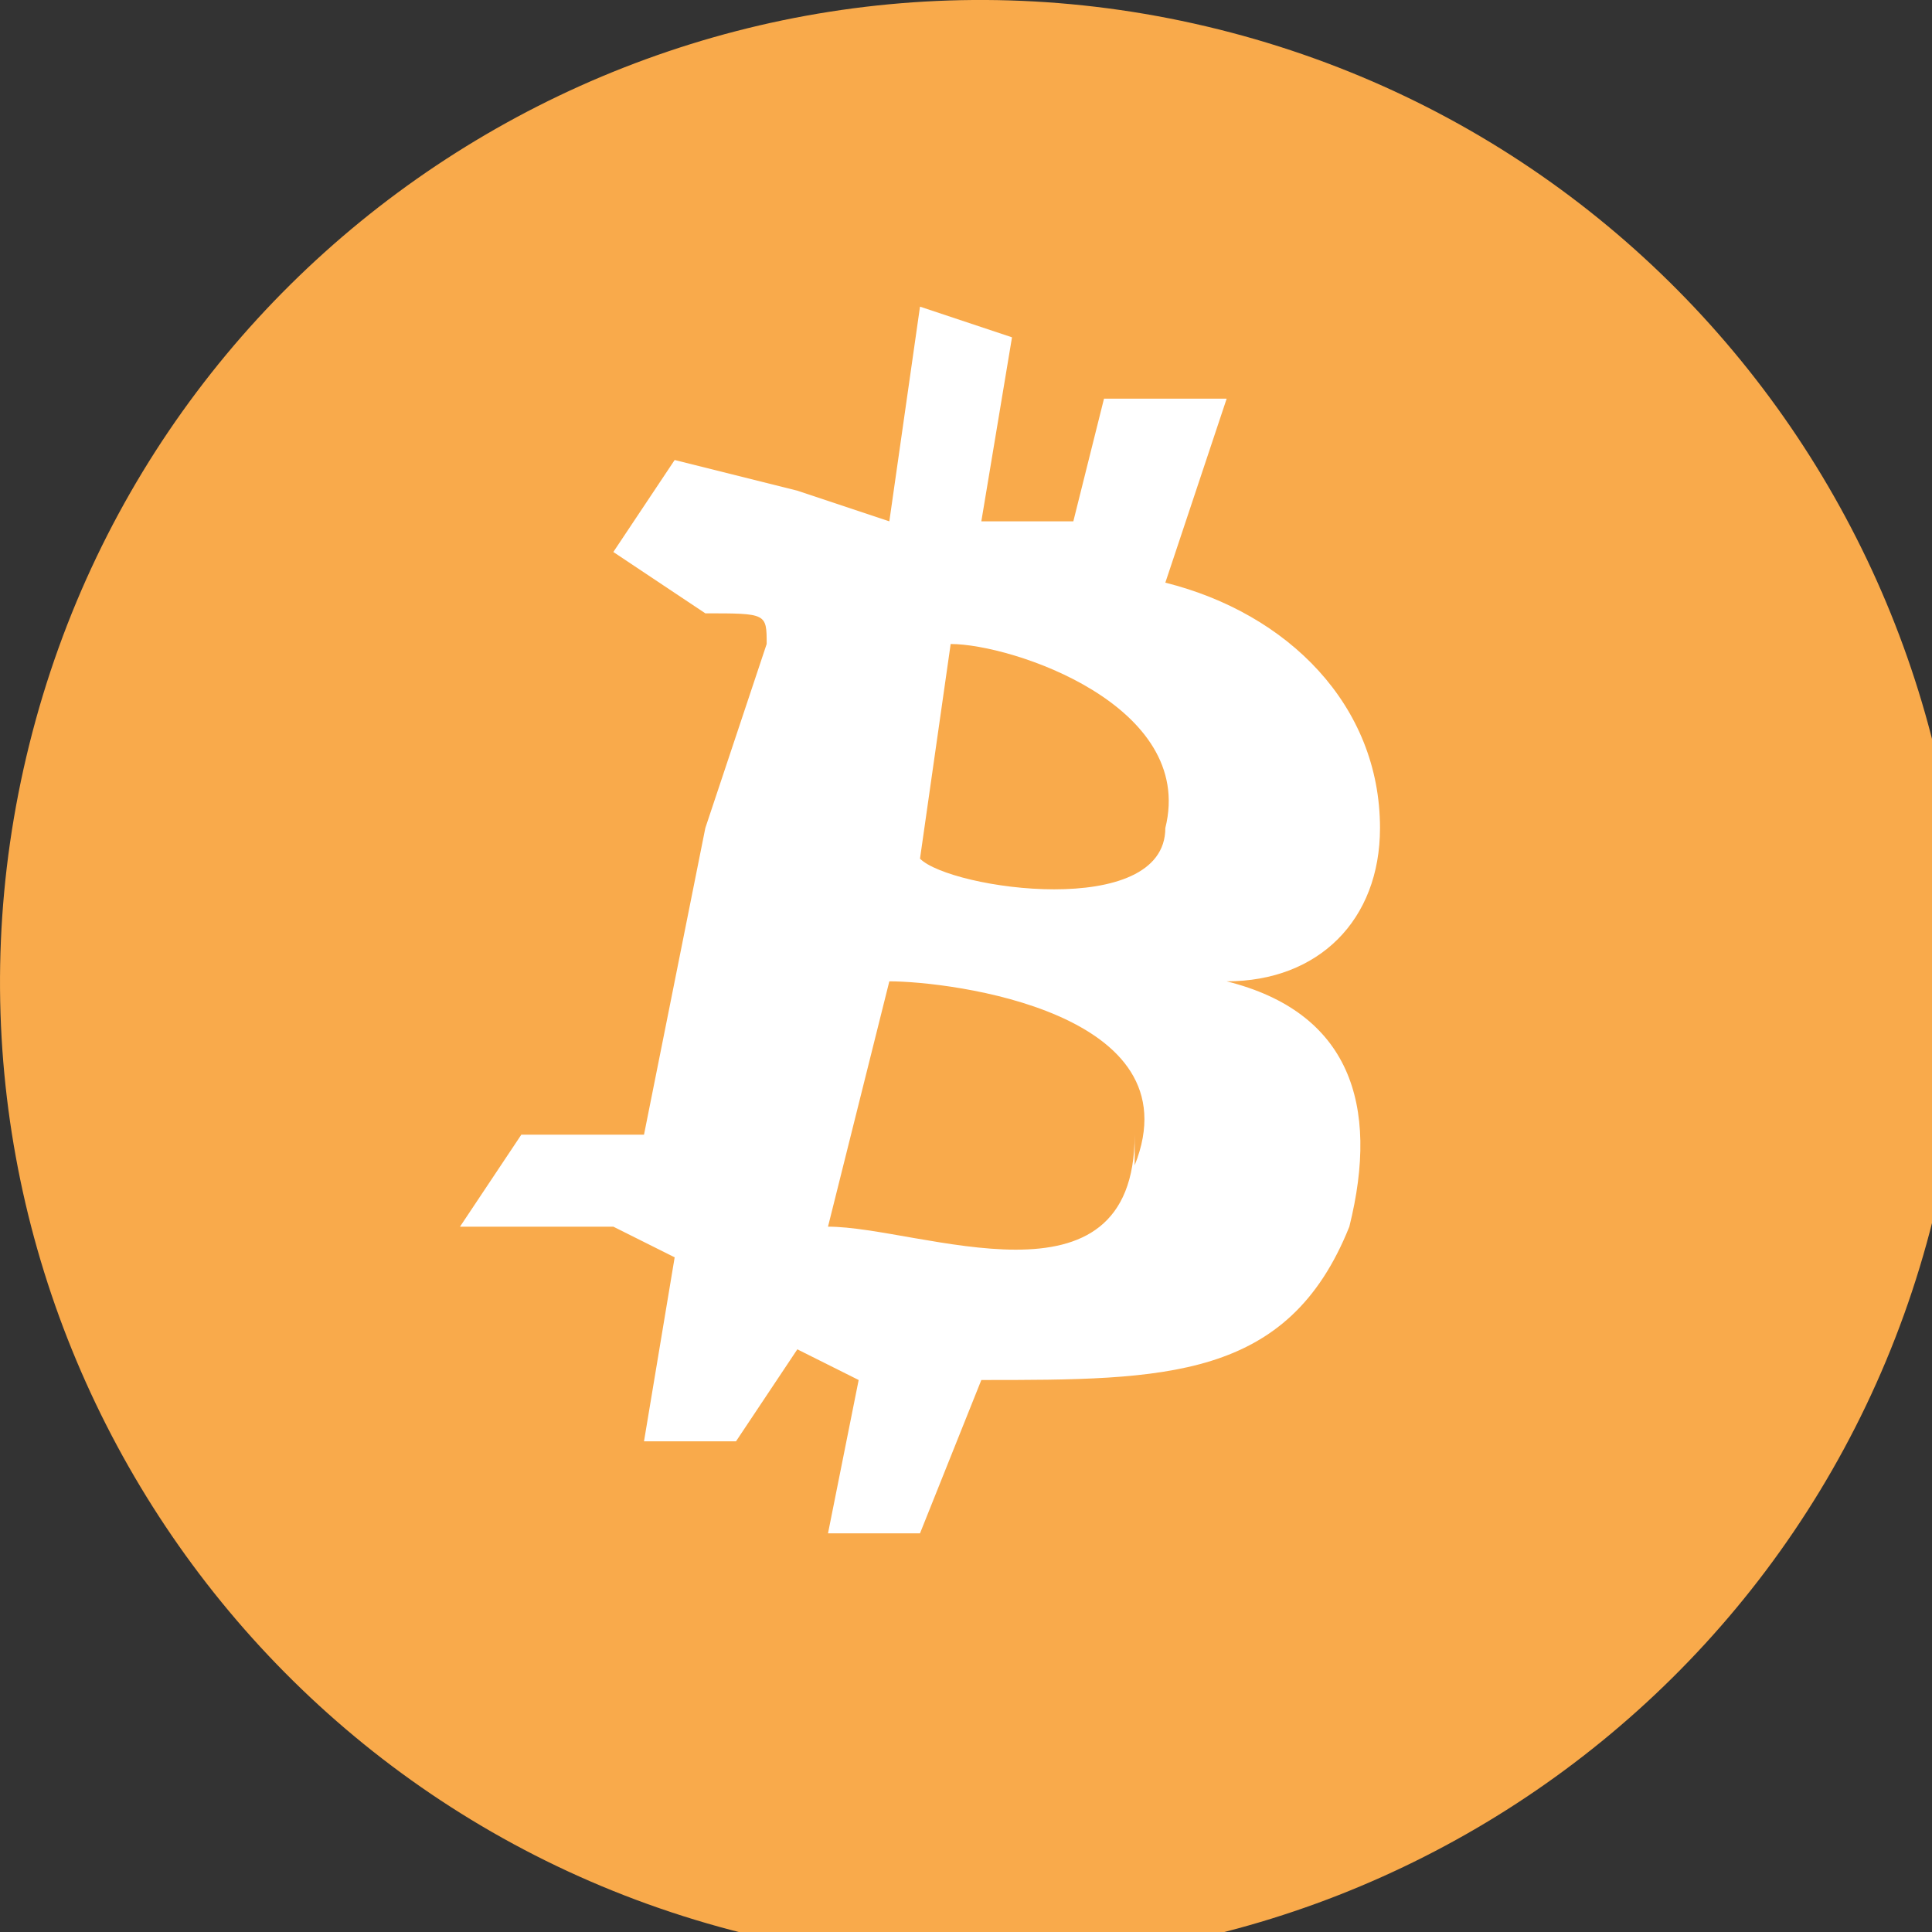 <svg xmlns="http://www.w3.org/2000/svg" preserveAspectRatio="xMidYMid" viewBox="0 0 0.063 0.063"><rect x="0" y="0" width="0.063" height="0.063" fill="#333333" stroke="none"/><defs><linearGradient id="a" x2="0" y1="-.001" y2="63.996" gradientTransform="scale(1 1)" gradientUnits="userSpaceOnUse"><stop offset="0" stop-color="#f9aa4b"/><stop offset="1" stop-color="#f9aa4b"/></linearGradient></defs><path fill="url(#a)" d="M63.036 39.741c-4.274 17.143-21.637 27.576-38.782 23.301C7.116 58.768-3.317 41.404.959 24.262 5.231 7.117 22.594-3.317 39.734.957c17.144 4.274 27.576 21.64 23.302 38.784z" transform="scale(.001)"/><path fill="#fff" d="M.045.027C.045.023.042.02.038.019L.04.013H.036L.035.017H.032L.033.011.03.01.029.017.026.016.022.015.02.018.023.02C.025.02.025.02.025.021L.023.027l-.002.01H.019.017L.015.04H.02l.002.001-.001.006h.003L.026.044l.002.001L.027.05H.03L.032.045c.006 0 .01 0 .012-.005C.045.036.044.033.04.032.043.032.045.03.045.027zm-.008.01C.037.043.03.04.027.04L.029.032c.002 0 .01.001.008.006zm.001-.01C.038.03.031.029.03.028L.031.021c.002 0 .008.002.007.006z"/></svg>